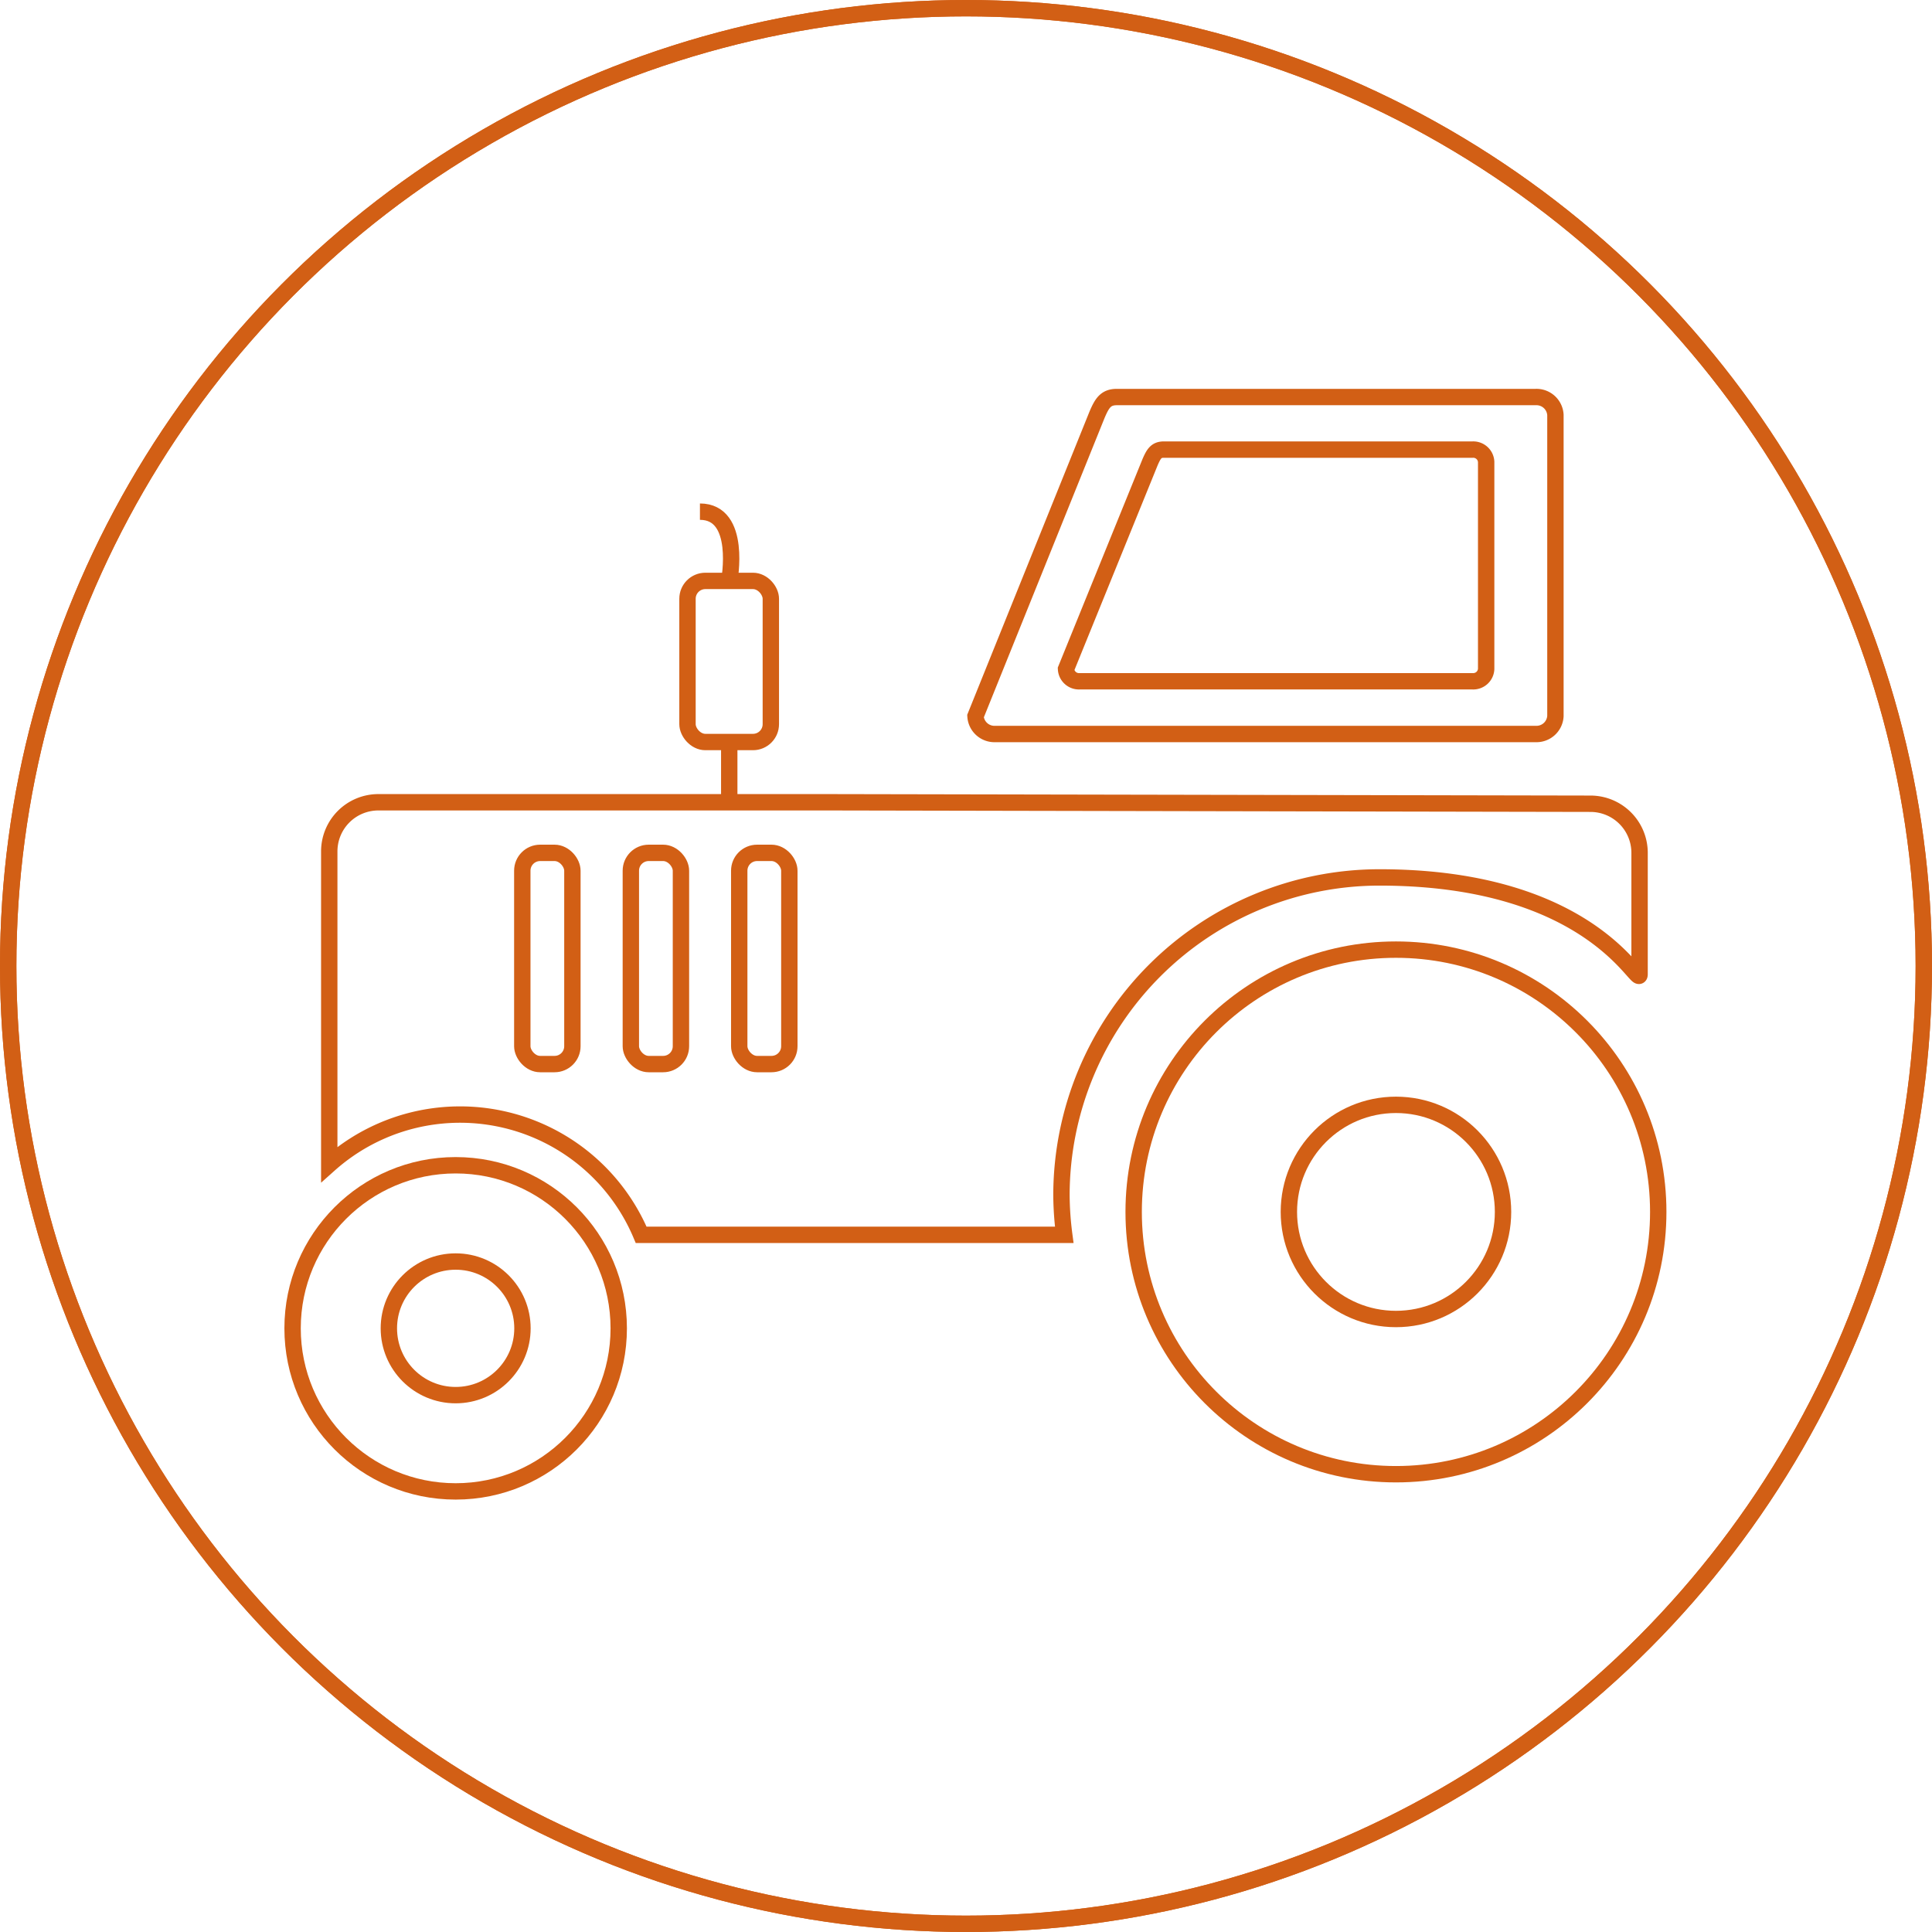 <svg xmlns="http://www.w3.org/2000/svg" viewBox="0 0 118 118"><defs><style>.cls-1{fill:none;stroke:#d25f15;stroke-miterlimit:10;}</style></defs><title>Asset 1</title><g id="Layer_2" data-name="Layer 2"><g id="Layer_1-2" data-name="Layer 1"><circle class="cls-1" cx="59" cy="59" r="58.5"/><circle class="cls-1" cx="59" cy="59" r="58.5"/><circle class="cls-1" cx="85.26" cy="74.02" r="16.02"/><circle class="cls-1" cx="85.26" cy="74.02" r="6.54"/><rect class="cls-1" x="31.9" y="52.09" width="3.06" height="12.9" rx="1.09" ry="1.09"/><rect class="cls-1" x="38.53" y="52.09" width="3.06" height="12.9" rx="1.09" ry="1.09"/><rect class="cls-1" x="45.15" y="52.09" width="3.06" height="12.9" rx="1.09" ry="1.09"/><rect class="cls-1" x="41.99" y="35.48" width="5.09" height="9.84" rx="1.09" ry="1.09"/><path class="cls-1" d="M93.79,44.83h-33a1.16,1.16,0,0,1-1.21-1.09L67,25.34c.31-.73.54-1.09,1.21-1.09H93.79A1.16,1.16,0,0,1,95,25.34v18.4A1.16,1.16,0,0,1,93.79,44.83Z"/><path class="cls-1" d="M89.94,41.61h-24a.79.79,0,0,1-.83-.75l5.14-12.65c.22-.5.37-.75.83-.75H89.94a.79.79,0,0,1,.83.75V40.86A.79.79,0,0,1,89.94,41.61Z"/><path class="cls-1" d="M64.83,73A19.43,19.43,0,0,1,84.26,53.59c13.18,0,15.88,6.93,15.88,5.91V52.09a3,3,0,0,0-3-3L50.57,49H23.11a3,3,0,0,0-3,3V71.12a12,12,0,0,1,19.05,4.3H65A19.53,19.53,0,0,1,64.83,73Z"/><circle class="cls-1" cx="27.83" cy="81.13" r="9.96"/><circle class="cls-1" cx="27.83" cy="81.13" r="4.08"/><line class="cls-1" x1="44.54" y1="45.33" x2="44.54" y2="49.02"/><path class="cls-1" d="M44.54,35.48s.8-4.23-1.79-4.23"/></g></g></svg>